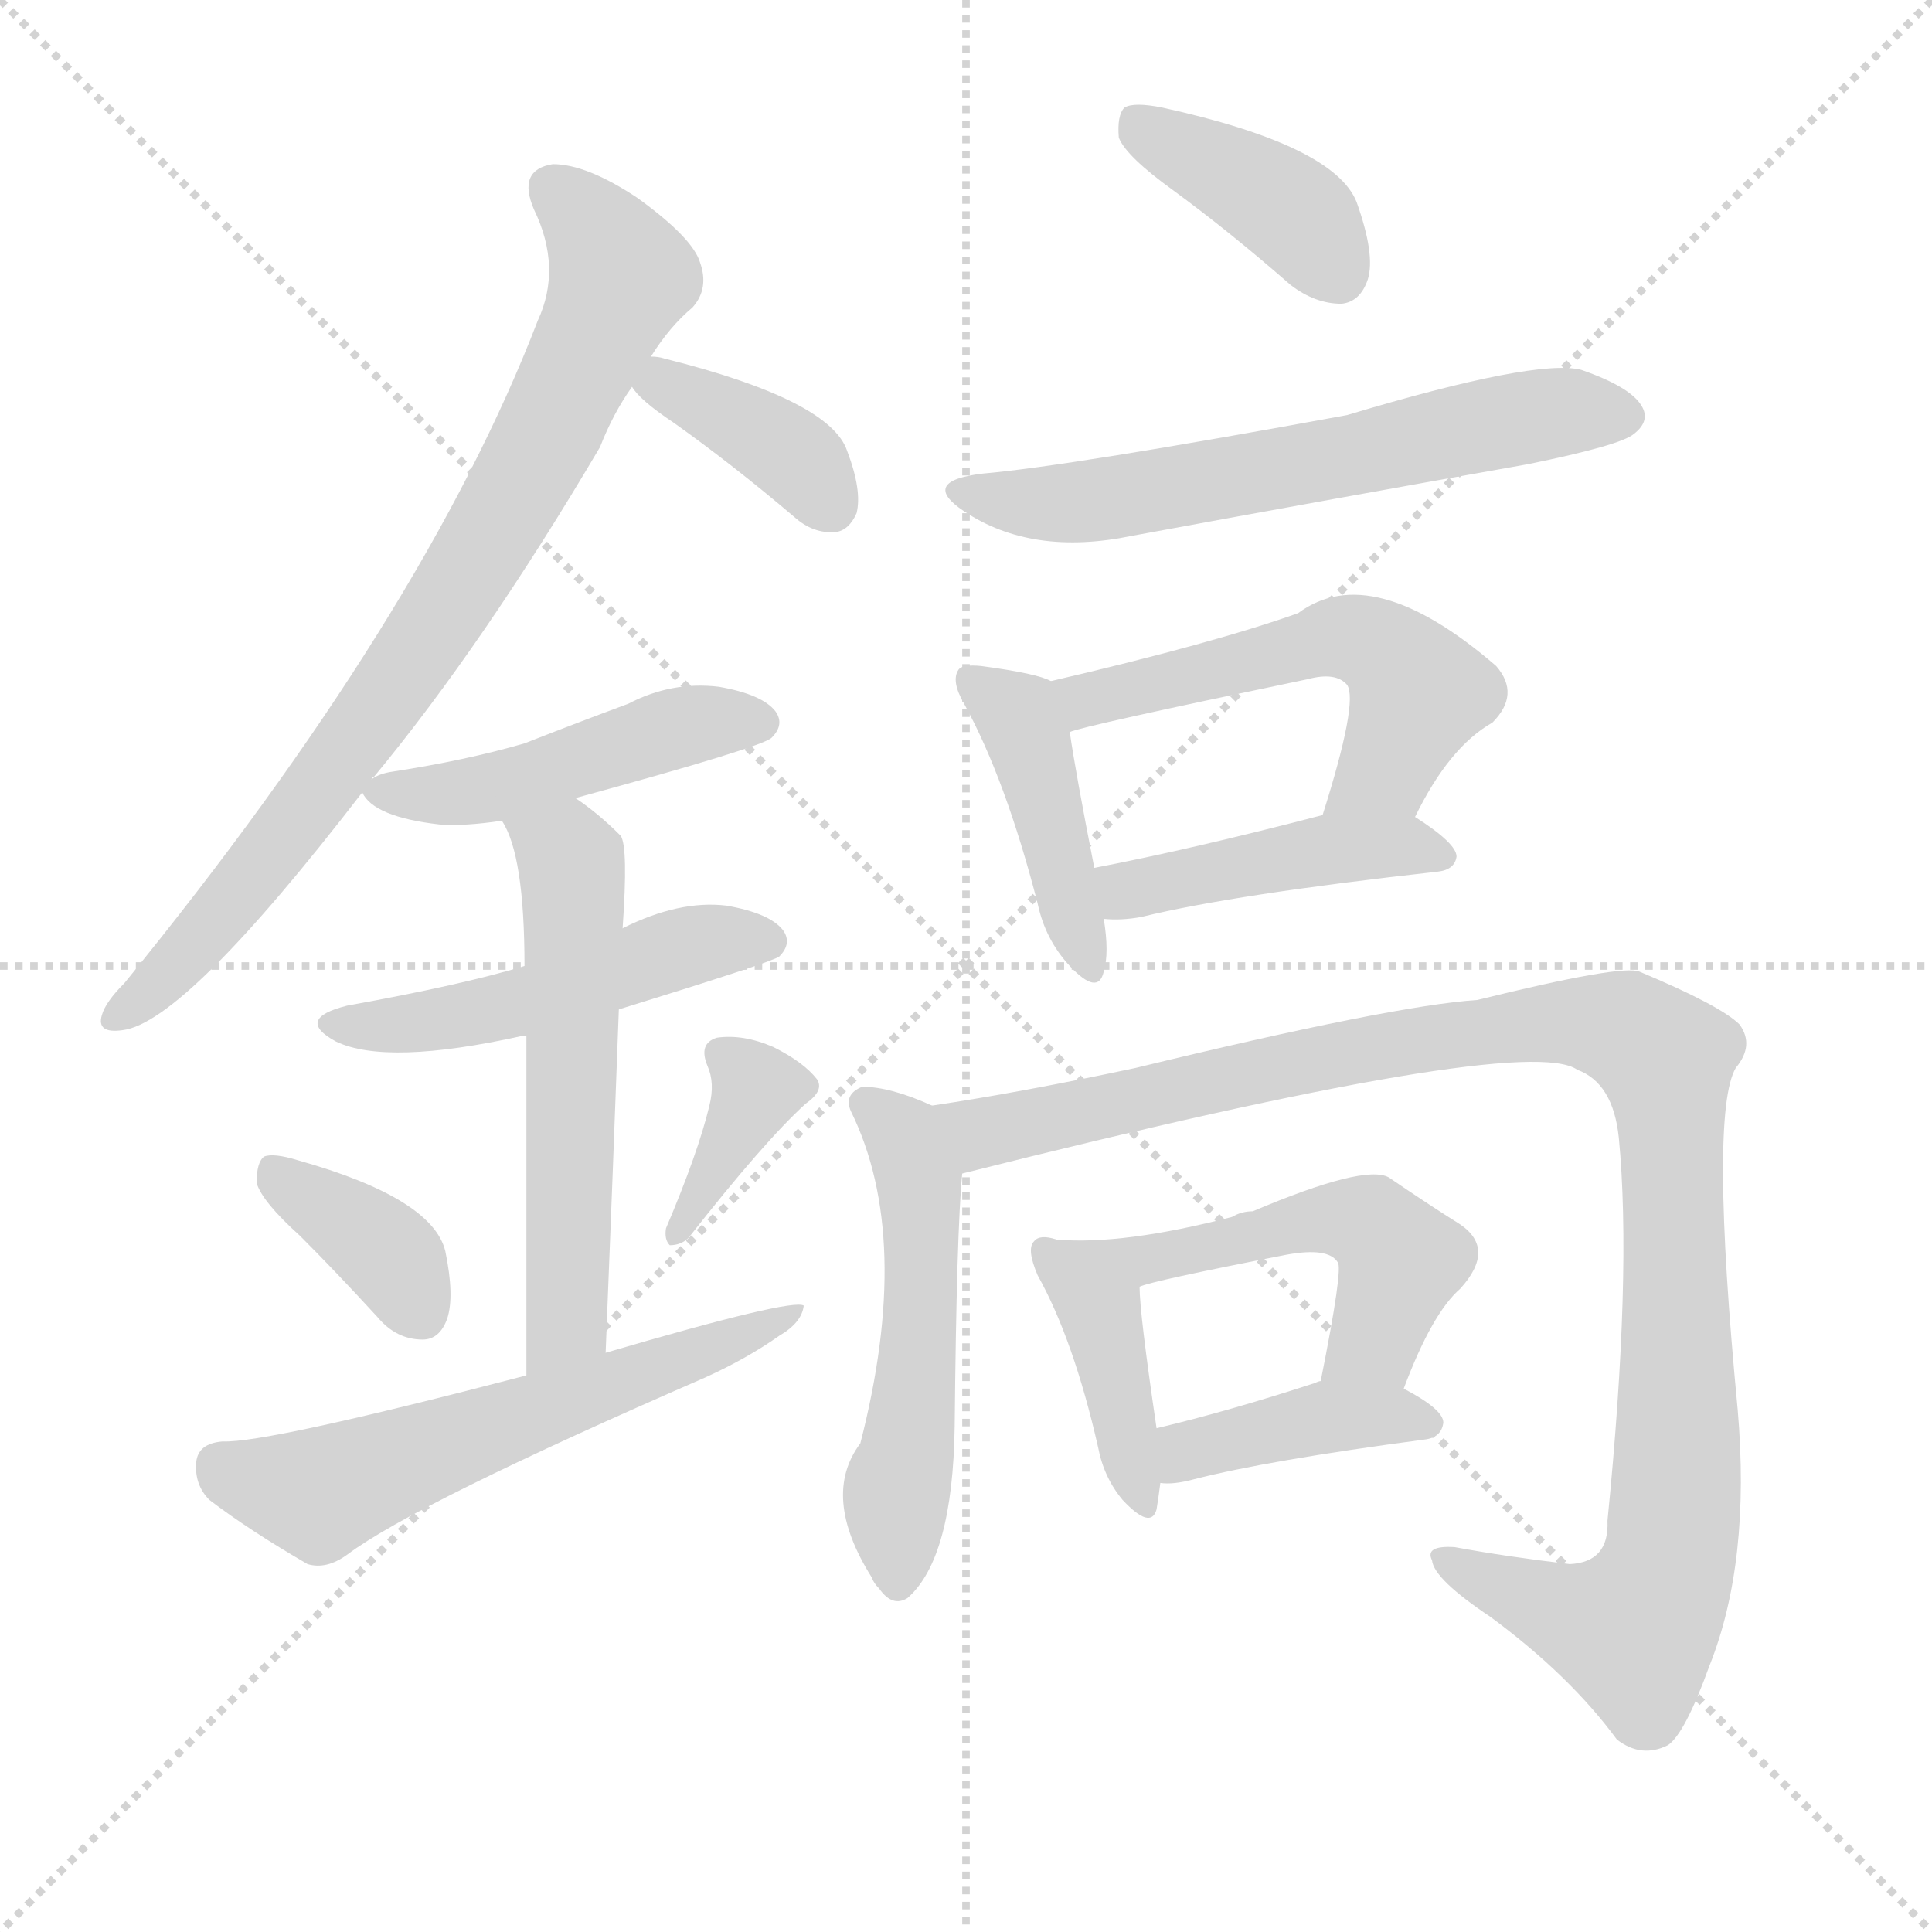 <svg version="1.1" viewBox="0 0 1024 1024" xmlns="http://www.w3.org/2000/svg">
  <g stroke="lightgray" stroke-dasharray="1,1" stroke-width="1" transform="scale(4, 4)">
    <line x1="0" y1="0" x2="256" y2="256"></line>
    <line x1="256" y1="0" x2="0" y2="256"></line>
    <line x1="128" y1="0" x2="128" y2="256"></line>
    <line x1="0" y1="128" x2="256" y2="128"></line>
  </g>
  <g transform="scale(1, -1) translate(0, -900)">
    <style type="text/css">
      
        @keyframes keyframes0 {
          from {
            stroke: blue;
            stroke-dashoffset: 790;
            stroke-width: 128;
          }
          72% {
            animation-timing-function: step-end;
            stroke: blue;
            stroke-dashoffset: 0;
            stroke-width: 128;
          }
          to {
            stroke: white;
            stroke-width: 1024;
          }
        }
        #make-me-a-hanzi-animation-0 {
          animation: keyframes0 0.893s both;
          animation-delay: 0s;
          animation-timing-function: linear;
        }
      
        @keyframes keyframes1 {
          from {
            stroke: blue;
            stroke-dashoffset: 374;
            stroke-width: 128;
          }
          55% {
            animation-timing-function: step-end;
            stroke: blue;
            stroke-dashoffset: 0;
            stroke-width: 128;
          }
          to {
            stroke: white;
            stroke-width: 1024;
          }
        }
        #make-me-a-hanzi-animation-1 {
          animation: keyframes1 0.554s both;
          animation-delay: 0.893s;
          animation-timing-function: linear;
        }
      
        @keyframes keyframes2 {
          from {
            stroke: blue;
            stroke-dashoffset: 463;
            stroke-width: 128;
          }
          60% {
            animation-timing-function: step-end;
            stroke: blue;
            stroke-dashoffset: 0;
            stroke-width: 128;
          }
          to {
            stroke: white;
            stroke-width: 1024;
          }
        }
        #make-me-a-hanzi-animation-2 {
          animation: keyframes2 0.627s both;
          animation-delay: 1.447s;
          animation-timing-function: linear;
        }
      
        @keyframes keyframes3 {
          from {
            stroke: blue;
            stroke-dashoffset: 490;
            stroke-width: 128;
          }
          61% {
            animation-timing-function: step-end;
            stroke: blue;
            stroke-dashoffset: 0;
            stroke-width: 128;
          }
          to {
            stroke: white;
            stroke-width: 1024;
          }
        }
        #make-me-a-hanzi-animation-3 {
          animation: keyframes3 0.649s both;
          animation-delay: 2.074s;
          animation-timing-function: linear;
        }
      
        @keyframes keyframes4 {
          from {
            stroke: blue;
            stroke-dashoffset: 560;
            stroke-width: 128;
          }
          65% {
            animation-timing-function: step-end;
            stroke: blue;
            stroke-dashoffset: 0;
            stroke-width: 128;
          }
          to {
            stroke: white;
            stroke-width: 1024;
          }
        }
        #make-me-a-hanzi-animation-4 {
          animation: keyframes4 0.706s both;
          animation-delay: 2.723s;
          animation-timing-function: linear;
        }
      
        @keyframes keyframes5 {
          from {
            stroke: blue;
            stroke-dashoffset: 367;
            stroke-width: 128;
          }
          54% {
            animation-timing-function: step-end;
            stroke: blue;
            stroke-dashoffset: 0;
            stroke-width: 128;
          }
          to {
            stroke: white;
            stroke-width: 1024;
          }
        }
        #make-me-a-hanzi-animation-5 {
          animation: keyframes5 0.549s both;
          animation-delay: 3.429s;
          animation-timing-function: linear;
        }
      
        @keyframes keyframes6 {
          from {
            stroke: blue;
            stroke-dashoffset: 365;
            stroke-width: 128;
          }
          54% {
            animation-timing-function: step-end;
            stroke: blue;
            stroke-dashoffset: 0;
            stroke-width: 128;
          }
          to {
            stroke: white;
            stroke-width: 1024;
          }
        }
        #make-me-a-hanzi-animation-6 {
          animation: keyframes6 0.547s both;
          animation-delay: 3.977s;
          animation-timing-function: linear;
        }
      
        @keyframes keyframes7 {
          from {
            stroke: blue;
            stroke-dashoffset: 583;
            stroke-width: 128;
          }
          65% {
            animation-timing-function: step-end;
            stroke: blue;
            stroke-dashoffset: 0;
            stroke-width: 128;
          }
          to {
            stroke: white;
            stroke-width: 1024;
          }
        }
        #make-me-a-hanzi-animation-7 {
          animation: keyframes7 0.724s both;
          animation-delay: 4.524s;
          animation-timing-function: linear;
        }
      
        @keyframes keyframes8 {
          from {
            stroke: blue;
            stroke-dashoffset: 394;
            stroke-width: 128;
          }
          56% {
            animation-timing-function: step-end;
            stroke: blue;
            stroke-dashoffset: 0;
            stroke-width: 128;
          }
          to {
            stroke: white;
            stroke-width: 1024;
          }
        }
        #make-me-a-hanzi-animation-8 {
          animation: keyframes8 0.571s both;
          animation-delay: 5.249s;
          animation-timing-function: linear;
        }
      
        @keyframes keyframes9 {
          from {
            stroke: blue;
            stroke-dashoffset: 606;
            stroke-width: 128;
          }
          66% {
            animation-timing-function: step-end;
            stroke: blue;
            stroke-dashoffset: 0;
            stroke-width: 128;
          }
          to {
            stroke: white;
            stroke-width: 1024;
          }
        }
        #make-me-a-hanzi-animation-9 {
          animation: keyframes9 0.743s both;
          animation-delay: 5.819s;
          animation-timing-function: linear;
        }
      
        @keyframes keyframes10 {
          from {
            stroke: blue;
            stroke-dashoffset: 425;
            stroke-width: 128;
          }
          58% {
            animation-timing-function: step-end;
            stroke: blue;
            stroke-dashoffset: 0;
            stroke-width: 128;
          }
          to {
            stroke: white;
            stroke-width: 1024;
          }
        }
        #make-me-a-hanzi-animation-10 {
          animation: keyframes10 0.596s both;
          animation-delay: 6.562s;
          animation-timing-function: linear;
        }
      
        @keyframes keyframes11 {
          from {
            stroke: blue;
            stroke-dashoffset: 536;
            stroke-width: 128;
          }
          64% {
            animation-timing-function: step-end;
            stroke: blue;
            stroke-dashoffset: 0;
            stroke-width: 128;
          }
          to {
            stroke: white;
            stroke-width: 1024;
          }
        }
        #make-me-a-hanzi-animation-11 {
          animation: keyframes11 0.686s both;
          animation-delay: 7.158s;
          animation-timing-function: linear;
        }
      
        @keyframes keyframes12 {
          from {
            stroke: blue;
            stroke-dashoffset: 435;
            stroke-width: 128;
          }
          59% {
            animation-timing-function: step-end;
            stroke: blue;
            stroke-dashoffset: 0;
            stroke-width: 128;
          }
          to {
            stroke: white;
            stroke-width: 1024;
          }
        }
        #make-me-a-hanzi-animation-12 {
          animation: keyframes12 0.604s both;
          animation-delay: 7.845s;
          animation-timing-function: linear;
        }
      
        @keyframes keyframes13 {
          from {
            stroke: blue;
            stroke-dashoffset: 515;
            stroke-width: 128;
          }
          63% {
            animation-timing-function: step-end;
            stroke: blue;
            stroke-dashoffset: 0;
            stroke-width: 128;
          }
          to {
            stroke: white;
            stroke-width: 1024;
          }
        }
        #make-me-a-hanzi-animation-13 {
          animation: keyframes13 0.669s both;
          animation-delay: 8.449s;
          animation-timing-function: linear;
        }
      
        @keyframes keyframes14 {
          from {
            stroke: blue;
            stroke-dashoffset: 1063;
            stroke-width: 128;
          }
          78% {
            animation-timing-function: step-end;
            stroke: blue;
            stroke-dashoffset: 0;
            stroke-width: 128;
          }
          to {
            stroke: white;
            stroke-width: 1024;
          }
        }
        #make-me-a-hanzi-animation-14 {
          animation: keyframes14 1.115s both;
          animation-delay: 9.118s;
          animation-timing-function: linear;
        }
      
        @keyframes keyframes15 {
          from {
            stroke: blue;
            stroke-dashoffset: 402;
            stroke-width: 128;
          }
          57% {
            animation-timing-function: step-end;
            stroke: blue;
            stroke-dashoffset: 0;
            stroke-width: 128;
          }
          to {
            stroke: white;
            stroke-width: 1024;
          }
        }
        #make-me-a-hanzi-animation-15 {
          animation: keyframes15 0.577s both;
          animation-delay: 10.233s;
          animation-timing-function: linear;
        }
      
        @keyframes keyframes16 {
          from {
            stroke: blue;
            stroke-dashoffset: 514;
            stroke-width: 128;
          }
          63% {
            animation-timing-function: step-end;
            stroke: blue;
            stroke-dashoffset: 0;
            stroke-width: 128;
          }
          to {
            stroke: white;
            stroke-width: 1024;
          }
        }
        #make-me-a-hanzi-animation-16 {
          animation: keyframes16 0.668s both;
          animation-delay: 10.81s;
          animation-timing-function: linear;
        }
      
        @keyframes keyframes17 {
          from {
            stroke: blue;
            stroke-dashoffset: 399;
            stroke-width: 128;
          }
          56% {
            animation-timing-function: step-end;
            stroke: blue;
            stroke-dashoffset: 0;
            stroke-width: 128;
          }
          to {
            stroke: white;
            stroke-width: 1024;
          }
        }
        #make-me-a-hanzi-animation-17 {
          animation: keyframes17 0.575s both;
          animation-delay: 11.478s;
          animation-timing-function: linear;
        }
      
    </style>
    
      <path d="M 197 487 Q 197 488 198 488 Q 256 558 318 663 Q 325 681 335 695 L 345 711 Q 355 727 367 737 Q 376 747 371 761 Q 367 774 338 795 Q 311 813 293 813 Q 274 810 283 789 Q 298 758 285 730 Q 225 574 66 379 Q 56 369 54 362 Q 51 352 65 354 Q 98 358 192 480 L 197 487 Z" fill="lightgray"></path>
    
      <path d="M 335 695 Q 339 688 357 676 Q 388 654 421 626 Q 431 617 443 618 Q 450 619 454 628 Q 457 640 449 661 Q 440 688 352 710 Q 349 711 345 711 C 321 713 321 713 335 695 Z" fill="lightgray"></path>
    
      <path d="M 305 477 Q 404 504 409 509 Q 416 516 411 523 Q 404 532 381 536 Q 356 539 333 527 Q 306 517 278 506 Q 247 497 208 491 Q 201 490 197 487 C 189 483 189 483 192 480 Q 198 467 233 463 Q 246 462 266 465 L 305 477 Z" fill="lightgray"></path>
    
      <path d="M 328 365 Q 409 390 413 393 Q 420 400 415 407 Q 408 416 385 420 Q 360 423 330 408 L 278 388 Q 245 378 184 367 Q 156 360 178 348 Q 205 335 277 351 L 279 351 L 328 365 Z" fill="lightgray"></path>
    
      <path d="M 321 183 Q 325 283 328 365 L 330 408 Q 333 451 329 457 Q 317 469 305 477 C 281 495 253 492 266 465 Q 278 447 278 388 L 279 351 Q 279 290 279 171 C 279 141 320 153 321 183 Z" fill="lightgray"></path>
    
      <path d="M 159 245 Q 178 226 200 202 Q 210 190 224 190 Q 233 190 237 201 Q 241 213 236 237 Q 229 265 158 285 Q 145 289 140 287 Q 136 284 136 273 Q 139 263 159 245 Z" fill="lightgray"></path>
    
      <path d="M 376 314 Q 370 289 353 249 Q 352 243 355 240 Q 361 240 365 244 Q 405 295 427 315 Q 437 322 433 328 Q 426 337 410 345 Q 394 352 380 350 Q 370 347 375 335 Q 379 326 376 314 Z" fill="lightgray"></path>
    
      <path d="M 279 171 Q 141 135 118 136 Q 105 135 104 125 Q 103 113 111 105 Q 132 89 163 71 Q 173 68 184 76 Q 220 103 374 170 Q 396 180 413 192 Q 425 199 426 208 Q 420 212 321 183 L 279 171 Z" fill="lightgray"></path>
    
      <path d="M 622 799 Q 652 777 684 749 Q 697 739 711 739 Q 721 740 725 752 Q 729 765 719 793 Q 707 823 616 843 Q 601 846 596 843 Q 592 839 593 827 Q 597 817 622 799 Z" fill="lightgray"></path>
    
      <path d="M 521 649 Q 487 645 511 629 Q 547 605 600 616 Q 703 635 810 654 Q 859 664 866 670 Q 875 677 870 685 Q 864 695 838 704 Q 814 710 714 680 Q 567 653 521 649 Z" fill="lightgray"></path>
    
      <path d="M 557 539 Q 550 543 520 547 Q 510 548 508 545 Q 504 539 511 527 Q 533 487 550 421 Q 554 402 567 388 Q 582 372 585 385 Q 588 395 585 413 L 580 440 Q 570 491 567 512 C 563 537 563 537 557 539 Z" fill="lightgray"></path>
    
      <path d="M 750 467 Q 768 504 791 517 Q 806 532 793 547 Q 727 604 688 575 Q 643 559 557 539 C 528 532 538 504 567 512 Q 573 515 693 540 Q 708 544 714 537 Q 720 528 701 468 C 692 439 736 440 750 467 Z" fill="lightgray"></path>
    
      <path d="M 585 413 Q 594 412 605 414 Q 654 426 762 438 Q 771 439 772 446 Q 772 453 750 467 C 735 477 730 476 701 468 Q 632 450 580 440 C 551 434 555 415 585 413 Z" fill="lightgray"></path>
    
      <path d="M 494 314 Q 472 324 457 324 Q 447 320 451 311 Q 484 244 456 135 Q 435 107 462 64 Q 463 61 466 58 Q 473 48 481 53 Q 505 74 506 144 Q 507 247 510 278 C 512 306 512 306 494 314 Z" fill="lightgray"></path>
    
      <path d="M 510 278 Q 808 353 836 333 Q 855 326 858 297 Q 865 225 852 94 Q 853 72 832 71 Q 798 75 771 80 Q 755 81 759 73 Q 760 63 790 43 Q 832 12 857 -22 Q 870 -32 884 -25 Q 893 -19 906 17 Q 928 72 921 153 Q 906 310 920 334 Q 930 346 922 357 Q 912 367 869 385 Q 860 389 783 370 Q 738 367 602 334 Q 541 321 494 314 C 464 309 481 271 510 278 Z" fill="lightgray"></path>
    
      <path d="M 560 243 Q 551 246 548 242 Q 544 238 550 224 Q 569 190 582 133 Q 585 117 595 105 Q 610 89 613 100 Q 614 106 615 114 L 613 143 Q 604 204 604 218 C 603 233 589 236 560 243 Z" fill="lightgray"></path>
    
      <path d="M 744 164 Q 759 204 774 217 Q 793 238 774 251 Q 758 261 736 276 Q 723 283 664 258 Q 658 258 653 255 Q 595 240 560 243 C 530 245 575 209 604 218 Q 610 221 682 235 Q 704 239 709 231 Q 712 228 700 168 C 694 139 733 136 744 164 Z" fill="lightgray"></path>
    
      <path d="M 615 114 Q 622 113 633 116 Q 672 126 755 137 Q 764 138 765 146 Q 765 153 744 164 C 723 176 723 176 700 168 Q 699 168 697 167 Q 651 152 613 143 C 584 136 585 115 615 114 Z" fill="lightgray"></path>
    
    
      <clipPath id="make-me-a-hanzi-clip-0">
        <path d="M 197 487 Q 197 488 198 488 Q 256 558 318 663 Q 325 681 335 695 L 345 711 Q 355 727 367 737 Q 376 747 371 761 Q 367 774 338 795 Q 311 813 293 813 Q 274 810 283 789 Q 298 758 285 730 Q 225 574 66 379 Q 56 369 54 362 Q 51 352 65 354 Q 98 358 192 480 L 197 487 Z"></path>
      </clipPath>
      <path clip-path="url(#make-me-a-hanzi-clip-0)" d="M 294 799 L 329 753 L 290 670 L 171 481 L 89 384 L 63 362" fill="none" id="make-me-a-hanzi-animation-0" stroke-dasharray="662 1324" stroke-linecap="round"></path>
    
      <clipPath id="make-me-a-hanzi-clip-1">
        <path d="M 335 695 Q 339 688 357 676 Q 388 654 421 626 Q 431 617 443 618 Q 450 619 454 628 Q 457 640 449 661 Q 440 688 352 710 Q 349 711 345 711 C 321 713 321 713 335 695 Z"></path>
      </clipPath>
      <path clip-path="url(#make-me-a-hanzi-clip-1)" d="M 344 695 L 360 694 L 397 674 L 426 653 L 439 633" fill="none" id="make-me-a-hanzi-animation-1" stroke-dasharray="246 492" stroke-linecap="round"></path>
    
      <clipPath id="make-me-a-hanzi-clip-2">
        <path d="M 305 477 Q 404 504 409 509 Q 416 516 411 523 Q 404 532 381 536 Q 356 539 333 527 Q 306 517 278 506 Q 247 497 208 491 Q 201 490 197 487 C 189 483 189 483 192 480 Q 198 467 233 463 Q 246 462 266 465 L 305 477 Z"></path>
      </clipPath>
      <path clip-path="url(#make-me-a-hanzi-clip-2)" d="M 200 480 L 258 482 L 365 516 L 402 517" fill="none" id="make-me-a-hanzi-animation-2" stroke-dasharray="335 670" stroke-linecap="round"></path>
    
      <clipPath id="make-me-a-hanzi-clip-3">
        <path d="M 328 365 Q 409 390 413 393 Q 420 400 415 407 Q 408 416 385 420 Q 360 423 330 408 L 278 388 Q 245 378 184 367 Q 156 360 178 348 Q 205 335 277 351 L 279 351 L 328 365 Z"></path>
      </clipPath>
      <path clip-path="url(#make-me-a-hanzi-clip-3)" d="M 179 358 L 246 361 L 368 400 L 407 401" fill="none" id="make-me-a-hanzi-animation-3" stroke-dasharray="362 724" stroke-linecap="round"></path>
    
      <clipPath id="make-me-a-hanzi-clip-4">
        <path d="M 321 183 Q 325 283 328 365 L 330 408 Q 333 451 329 457 Q 317 469 305 477 C 281 495 253 492 266 465 Q 278 447 278 388 L 279 351 Q 279 290 279 171 C 279 141 320 153 321 183 Z"></path>
      </clipPath>
      <path clip-path="url(#make-me-a-hanzi-clip-4)" d="M 274 463 L 300 448 L 304 435 L 301 209 L 296 192 L 284 181" fill="none" id="make-me-a-hanzi-animation-4" stroke-dasharray="432 864" stroke-linecap="round"></path>
    
      <clipPath id="make-me-a-hanzi-clip-5">
        <path d="M 159 245 Q 178 226 200 202 Q 210 190 224 190 Q 233 190 237 201 Q 241 213 236 237 Q 229 265 158 285 Q 145 289 140 287 Q 136 284 136 273 Q 139 263 159 245 Z"></path>
      </clipPath>
      <path clip-path="url(#make-me-a-hanzi-clip-5)" d="M 144 278 L 210 231 L 223 204" fill="none" id="make-me-a-hanzi-animation-5" stroke-dasharray="239 478" stroke-linecap="round"></path>
    
      <clipPath id="make-me-a-hanzi-clip-6">
        <path d="M 376 314 Q 370 289 353 249 Q 352 243 355 240 Q 361 240 365 244 Q 405 295 427 315 Q 437 322 433 328 Q 426 337 410 345 Q 394 352 380 350 Q 370 347 375 335 Q 379 326 376 314 Z"></path>
      </clipPath>
      <path clip-path="url(#make-me-a-hanzi-clip-6)" d="M 387 339 L 401 323 L 359 246" fill="none" id="make-me-a-hanzi-animation-6" stroke-dasharray="237 474" stroke-linecap="round"></path>
    
      <clipPath id="make-me-a-hanzi-clip-7">
        <path d="M 279 171 Q 141 135 118 136 Q 105 135 104 125 Q 103 113 111 105 Q 132 89 163 71 Q 173 68 184 76 Q 220 103 374 170 Q 396 180 413 192 Q 425 199 426 208 Q 420 212 321 183 L 279 171 Z"></path>
      </clipPath>
      <path clip-path="url(#make-me-a-hanzi-clip-7)" d="M 117 123 L 169 108 L 424 204" fill="none" id="make-me-a-hanzi-animation-7" stroke-dasharray="455 910" stroke-linecap="round"></path>
    
      <clipPath id="make-me-a-hanzi-clip-8">
        <path d="M 622 799 Q 652 777 684 749 Q 697 739 711 739 Q 721 740 725 752 Q 729 765 719 793 Q 707 823 616 843 Q 601 846 596 843 Q 592 839 593 827 Q 597 817 622 799 Z"></path>
      </clipPath>
      <path clip-path="url(#make-me-a-hanzi-clip-8)" d="M 601 837 L 686 787 L 709 755" fill="none" id="make-me-a-hanzi-animation-8" stroke-dasharray="266 532" stroke-linecap="round"></path>
    
      <clipPath id="make-me-a-hanzi-clip-9">
        <path d="M 521 649 Q 487 645 511 629 Q 547 605 600 616 Q 703 635 810 654 Q 859 664 866 670 Q 875 677 870 685 Q 864 695 838 704 Q 814 710 714 680 Q 567 653 521 649 Z"></path>
      </clipPath>
      <path clip-path="url(#make-me-a-hanzi-clip-9)" d="M 513 640 L 574 633 L 806 679 L 858 680" fill="none" id="make-me-a-hanzi-animation-9" stroke-dasharray="478 956" stroke-linecap="round"></path>
    
      <clipPath id="make-me-a-hanzi-clip-10">
        <path d="M 557 539 Q 550 543 520 547 Q 510 548 508 545 Q 504 539 511 527 Q 533 487 550 421 Q 554 402 567 388 Q 582 372 585 385 Q 588 395 585 413 L 580 440 Q 570 491 567 512 C 563 537 563 537 557 539 Z"></path>
      </clipPath>
      <path clip-path="url(#make-me-a-hanzi-clip-10)" d="M 515 540 L 539 520 L 546 504 L 576 388" fill="none" id="make-me-a-hanzi-animation-10" stroke-dasharray="297 594" stroke-linecap="round"></path>
    
      <clipPath id="make-me-a-hanzi-clip-11">
        <path d="M 750 467 Q 768 504 791 517 Q 806 532 793 547 Q 727 604 688 575 Q 643 559 557 539 C 528 532 538 504 567 512 Q 573 515 693 540 Q 708 544 714 537 Q 720 528 701 468 C 692 439 736 440 750 467 Z"></path>
      </clipPath>
      <path clip-path="url(#make-me-a-hanzi-clip-11)" d="M 566 519 L 587 533 L 711 563 L 728 559 L 752 533 L 732 491 L 707 478" fill="none" id="make-me-a-hanzi-animation-11" stroke-dasharray="408 816" stroke-linecap="round"></path>
    
      <clipPath id="make-me-a-hanzi-clip-12">
        <path d="M 585 413 Q 594 412 605 414 Q 654 426 762 438 Q 771 439 772 446 Q 772 453 750 467 C 735 477 730 476 701 468 Q 632 450 580 440 C 551 434 555 415 585 413 Z"></path>
      </clipPath>
      <path clip-path="url(#make-me-a-hanzi-clip-12)" d="M 588 434 L 598 428 L 719 451 L 763 447" fill="none" id="make-me-a-hanzi-animation-12" stroke-dasharray="307 614" stroke-linecap="round"></path>
    
      <clipPath id="make-me-a-hanzi-clip-13">
        <path d="M 494 314 Q 472 324 457 324 Q 447 320 451 311 Q 484 244 456 135 Q 435 107 462 64 Q 463 61 466 58 Q 473 48 481 53 Q 505 74 506 144 Q 507 247 510 278 C 512 306 512 306 494 314 Z"></path>
      </clipPath>
      <path clip-path="url(#make-me-a-hanzi-clip-13)" d="M 461 314 L 478 298 L 488 267 L 476 64" fill="none" id="make-me-a-hanzi-animation-13" stroke-dasharray="387 774" stroke-linecap="round"></path>
    
      <clipPath id="make-me-a-hanzi-clip-14">
        <path d="M 510 278 Q 808 353 836 333 Q 855 326 858 297 Q 865 225 852 94 Q 853 72 832 71 Q 798 75 771 80 Q 755 81 759 73 Q 760 63 790 43 Q 832 12 857 -22 Q 870 -32 884 -25 Q 893 -19 906 17 Q 928 72 921 153 Q 906 310 920 334 Q 930 346 922 357 Q 912 367 869 385 Q 860 389 783 370 Q 738 367 602 334 Q 541 321 494 314 C 464 309 481 271 510 278 Z"></path>
      </clipPath>
      <path clip-path="url(#make-me-a-hanzi-clip-14)" d="M 502 310 L 523 298 L 694 339 L 821 359 L 862 354 L 882 339 L 890 163 L 880 58 L 864 36 L 767 72" fill="none" id="make-me-a-hanzi-animation-14" stroke-dasharray="935 1870" stroke-linecap="round"></path>
    
      <clipPath id="make-me-a-hanzi-clip-15">
        <path d="M 560 243 Q 551 246 548 242 Q 544 238 550 224 Q 569 190 582 133 Q 585 117 595 105 Q 610 89 613 100 Q 614 106 615 114 L 613 143 Q 604 204 604 218 C 603 233 589 236 560 243 Z"></path>
      </clipPath>
      <path clip-path="url(#make-me-a-hanzi-clip-15)" d="M 554 237 L 584 203 L 605 105" fill="none" id="make-me-a-hanzi-animation-15" stroke-dasharray="274 548" stroke-linecap="round"></path>
    
      <clipPath id="make-me-a-hanzi-clip-16">
        <path d="M 744 164 Q 759 204 774 217 Q 793 238 774 251 Q 758 261 736 276 Q 723 283 664 258 Q 658 258 653 255 Q 595 240 560 243 C 530 245 575 209 604 218 Q 610 221 682 235 Q 704 239 709 231 Q 712 228 700 168 C 694 139 733 136 744 164 Z"></path>
      </clipPath>
      <path clip-path="url(#make-me-a-hanzi-clip-16)" d="M 566 241 L 604 232 L 667 242 L 700 255 L 729 250 L 742 232 L 729 189 L 708 180" fill="none" id="make-me-a-hanzi-animation-16" stroke-dasharray="386 772" stroke-linecap="round"></path>
    
      <clipPath id="make-me-a-hanzi-clip-17">
        <path d="M 615 114 Q 622 113 633 116 Q 672 126 755 137 Q 764 138 765 146 Q 765 153 744 164 C 723 176 723 176 700 168 Q 699 168 697 167 Q 651 152 613 143 C 584 136 585 115 615 114 Z"></path>
      </clipPath>
      <path clip-path="url(#make-me-a-hanzi-clip-17)" d="M 619 122 L 629 131 L 695 148 L 756 146" fill="none" id="make-me-a-hanzi-animation-17" stroke-dasharray="271 542" stroke-linecap="round"></path>
    
  </g>
</svg>